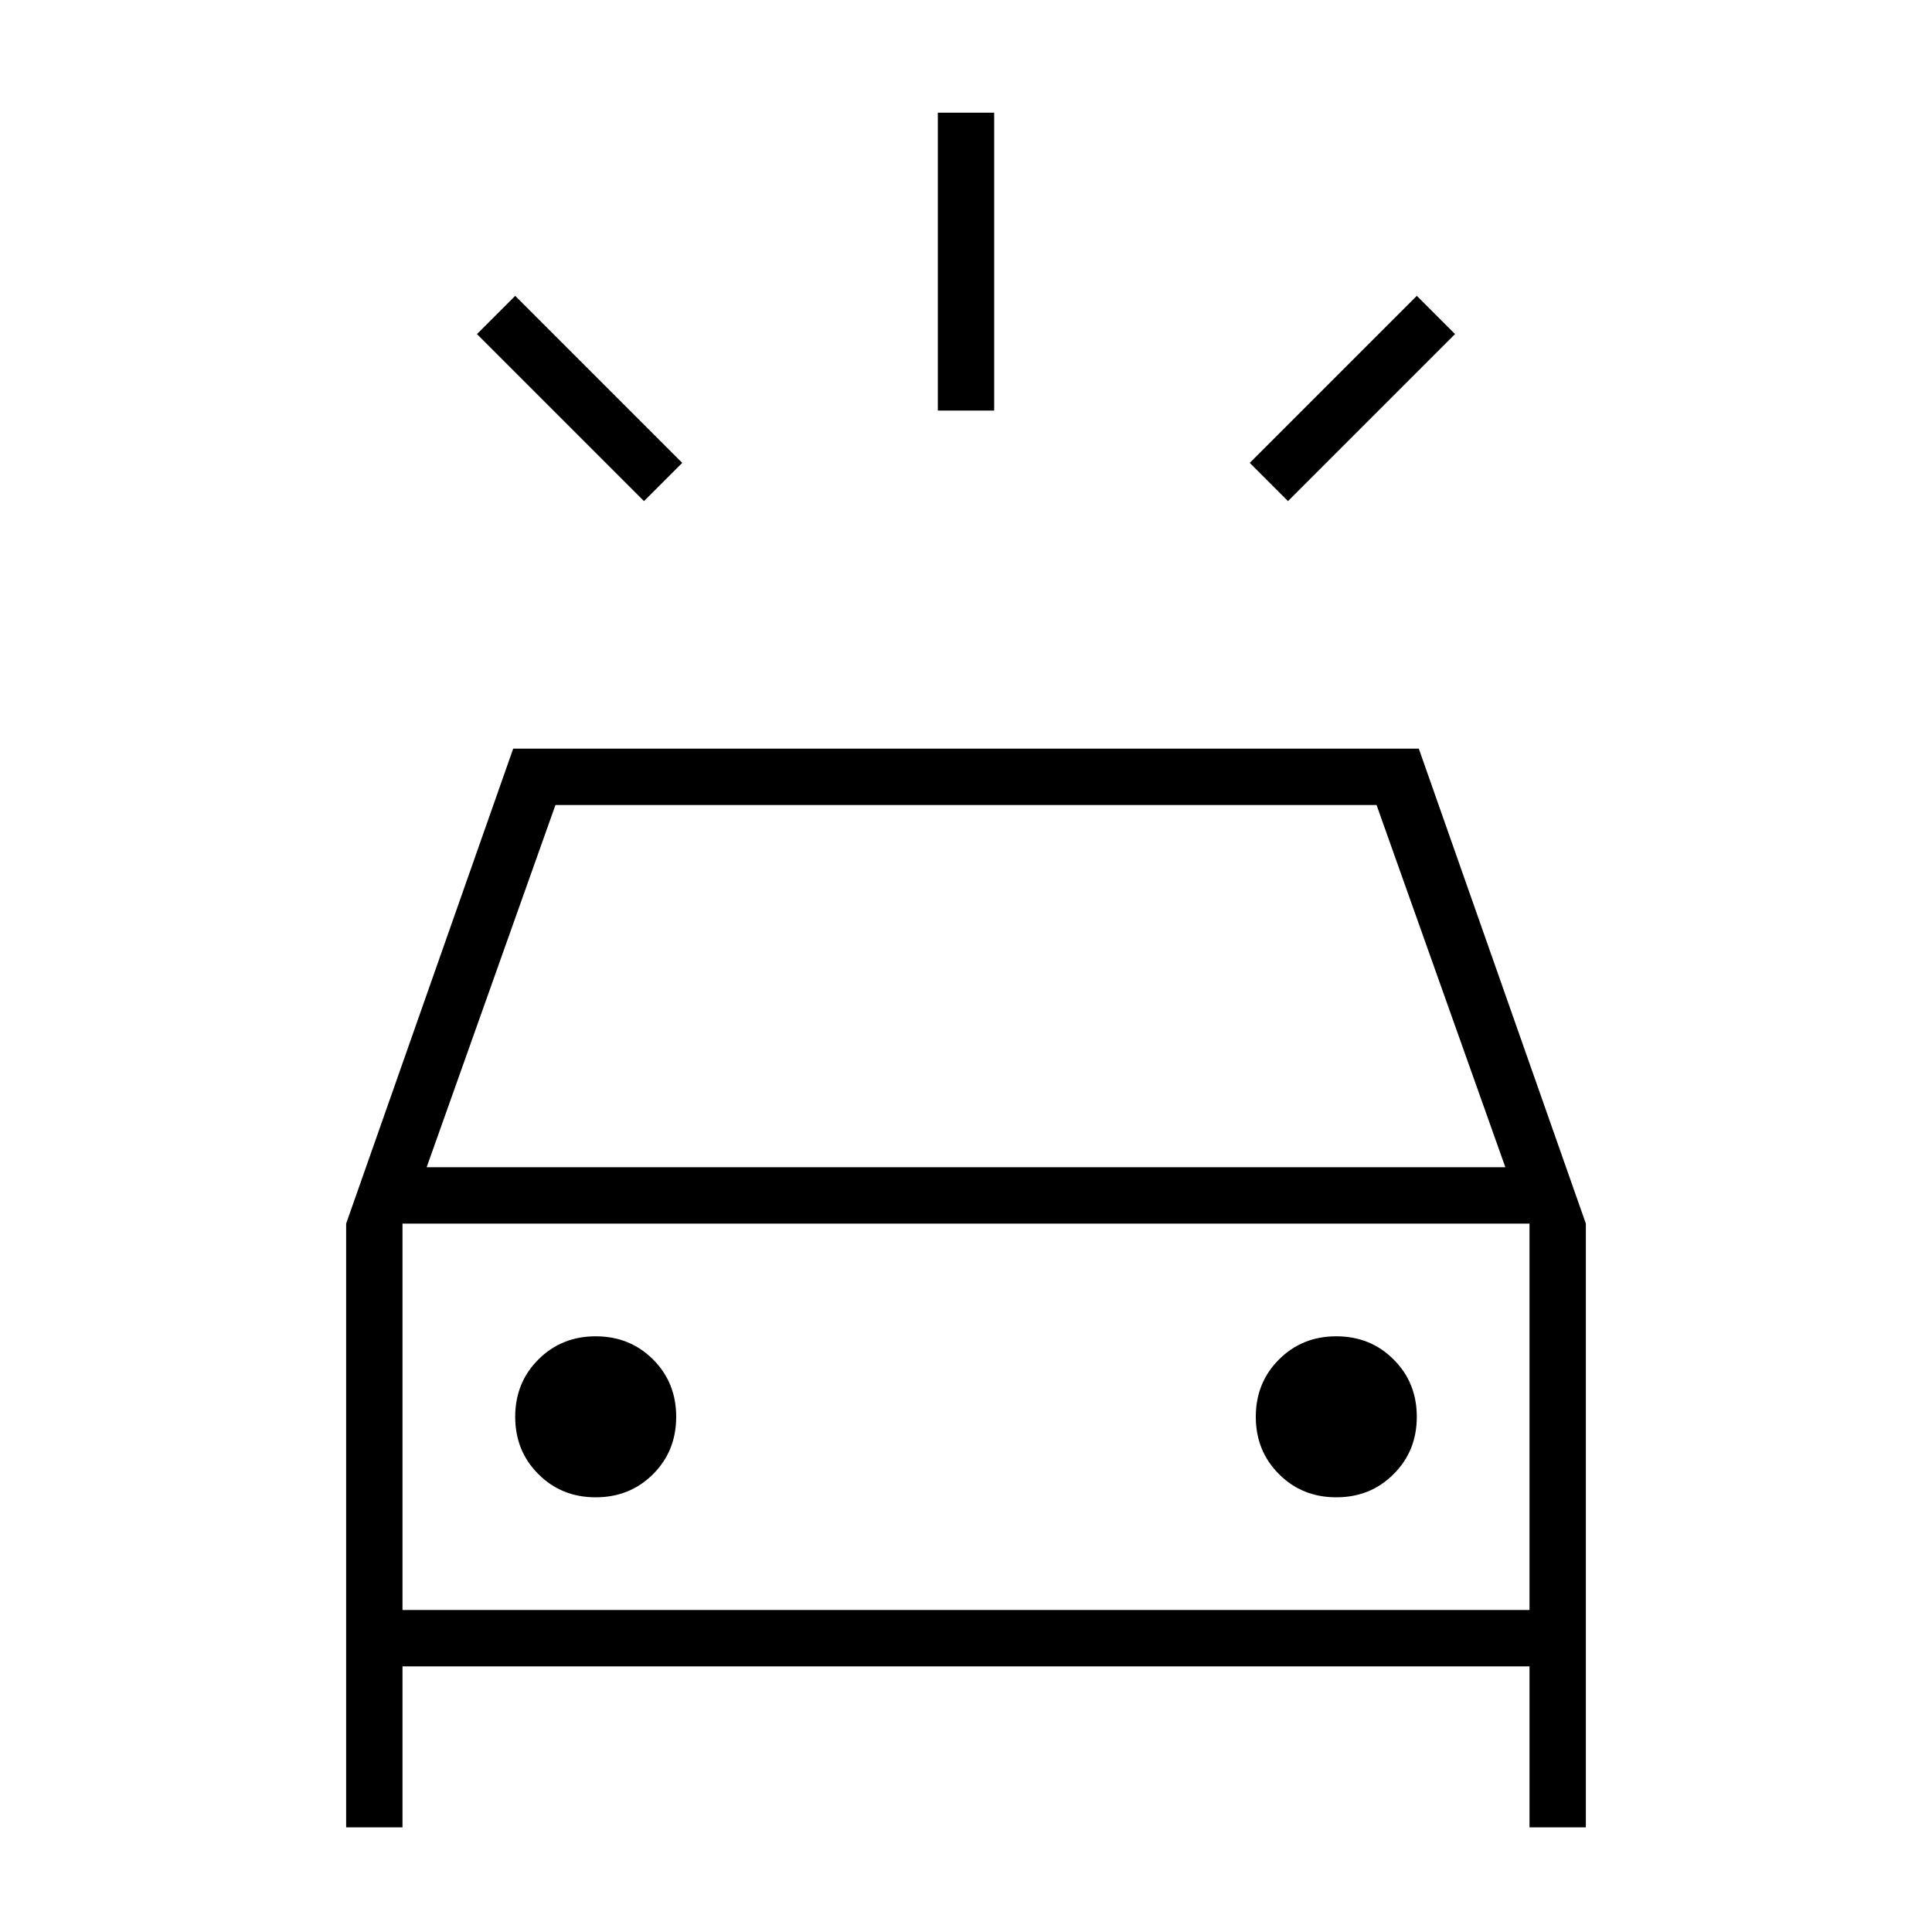 <svg xmlns="http://www.w3.org/2000/svg" height="24" width="24"><path d="M8 6.225 5.925 4.15l.475-.475L8.475 5.75Zm8 0-.475-.475L17.6 3.675l.475.475ZM11.65 5.1V1.4h.7v3.7ZM4.3 22.7v-7.5l2.075-5.9h11.25l2.075 5.9v7.5H19v-2H5v2Zm1-8.2h13.4L17.1 10H6.9ZM5 20v-4.8V20Zm2.4-1.4q.425 0 .713-.288.287-.287.287-.712t-.287-.712Q7.825 16.6 7.4 16.6t-.712.288q-.288.287-.288.712t.288.712q.287.288.712.288Zm9.2 0q.425 0 .712-.288.288-.287.288-.712t-.288-.712q-.287-.288-.712-.288t-.712.288q-.288.287-.288.712t.288.712q.287.288.712.288ZM5 20h14v-4.8H5Z"/></svg>